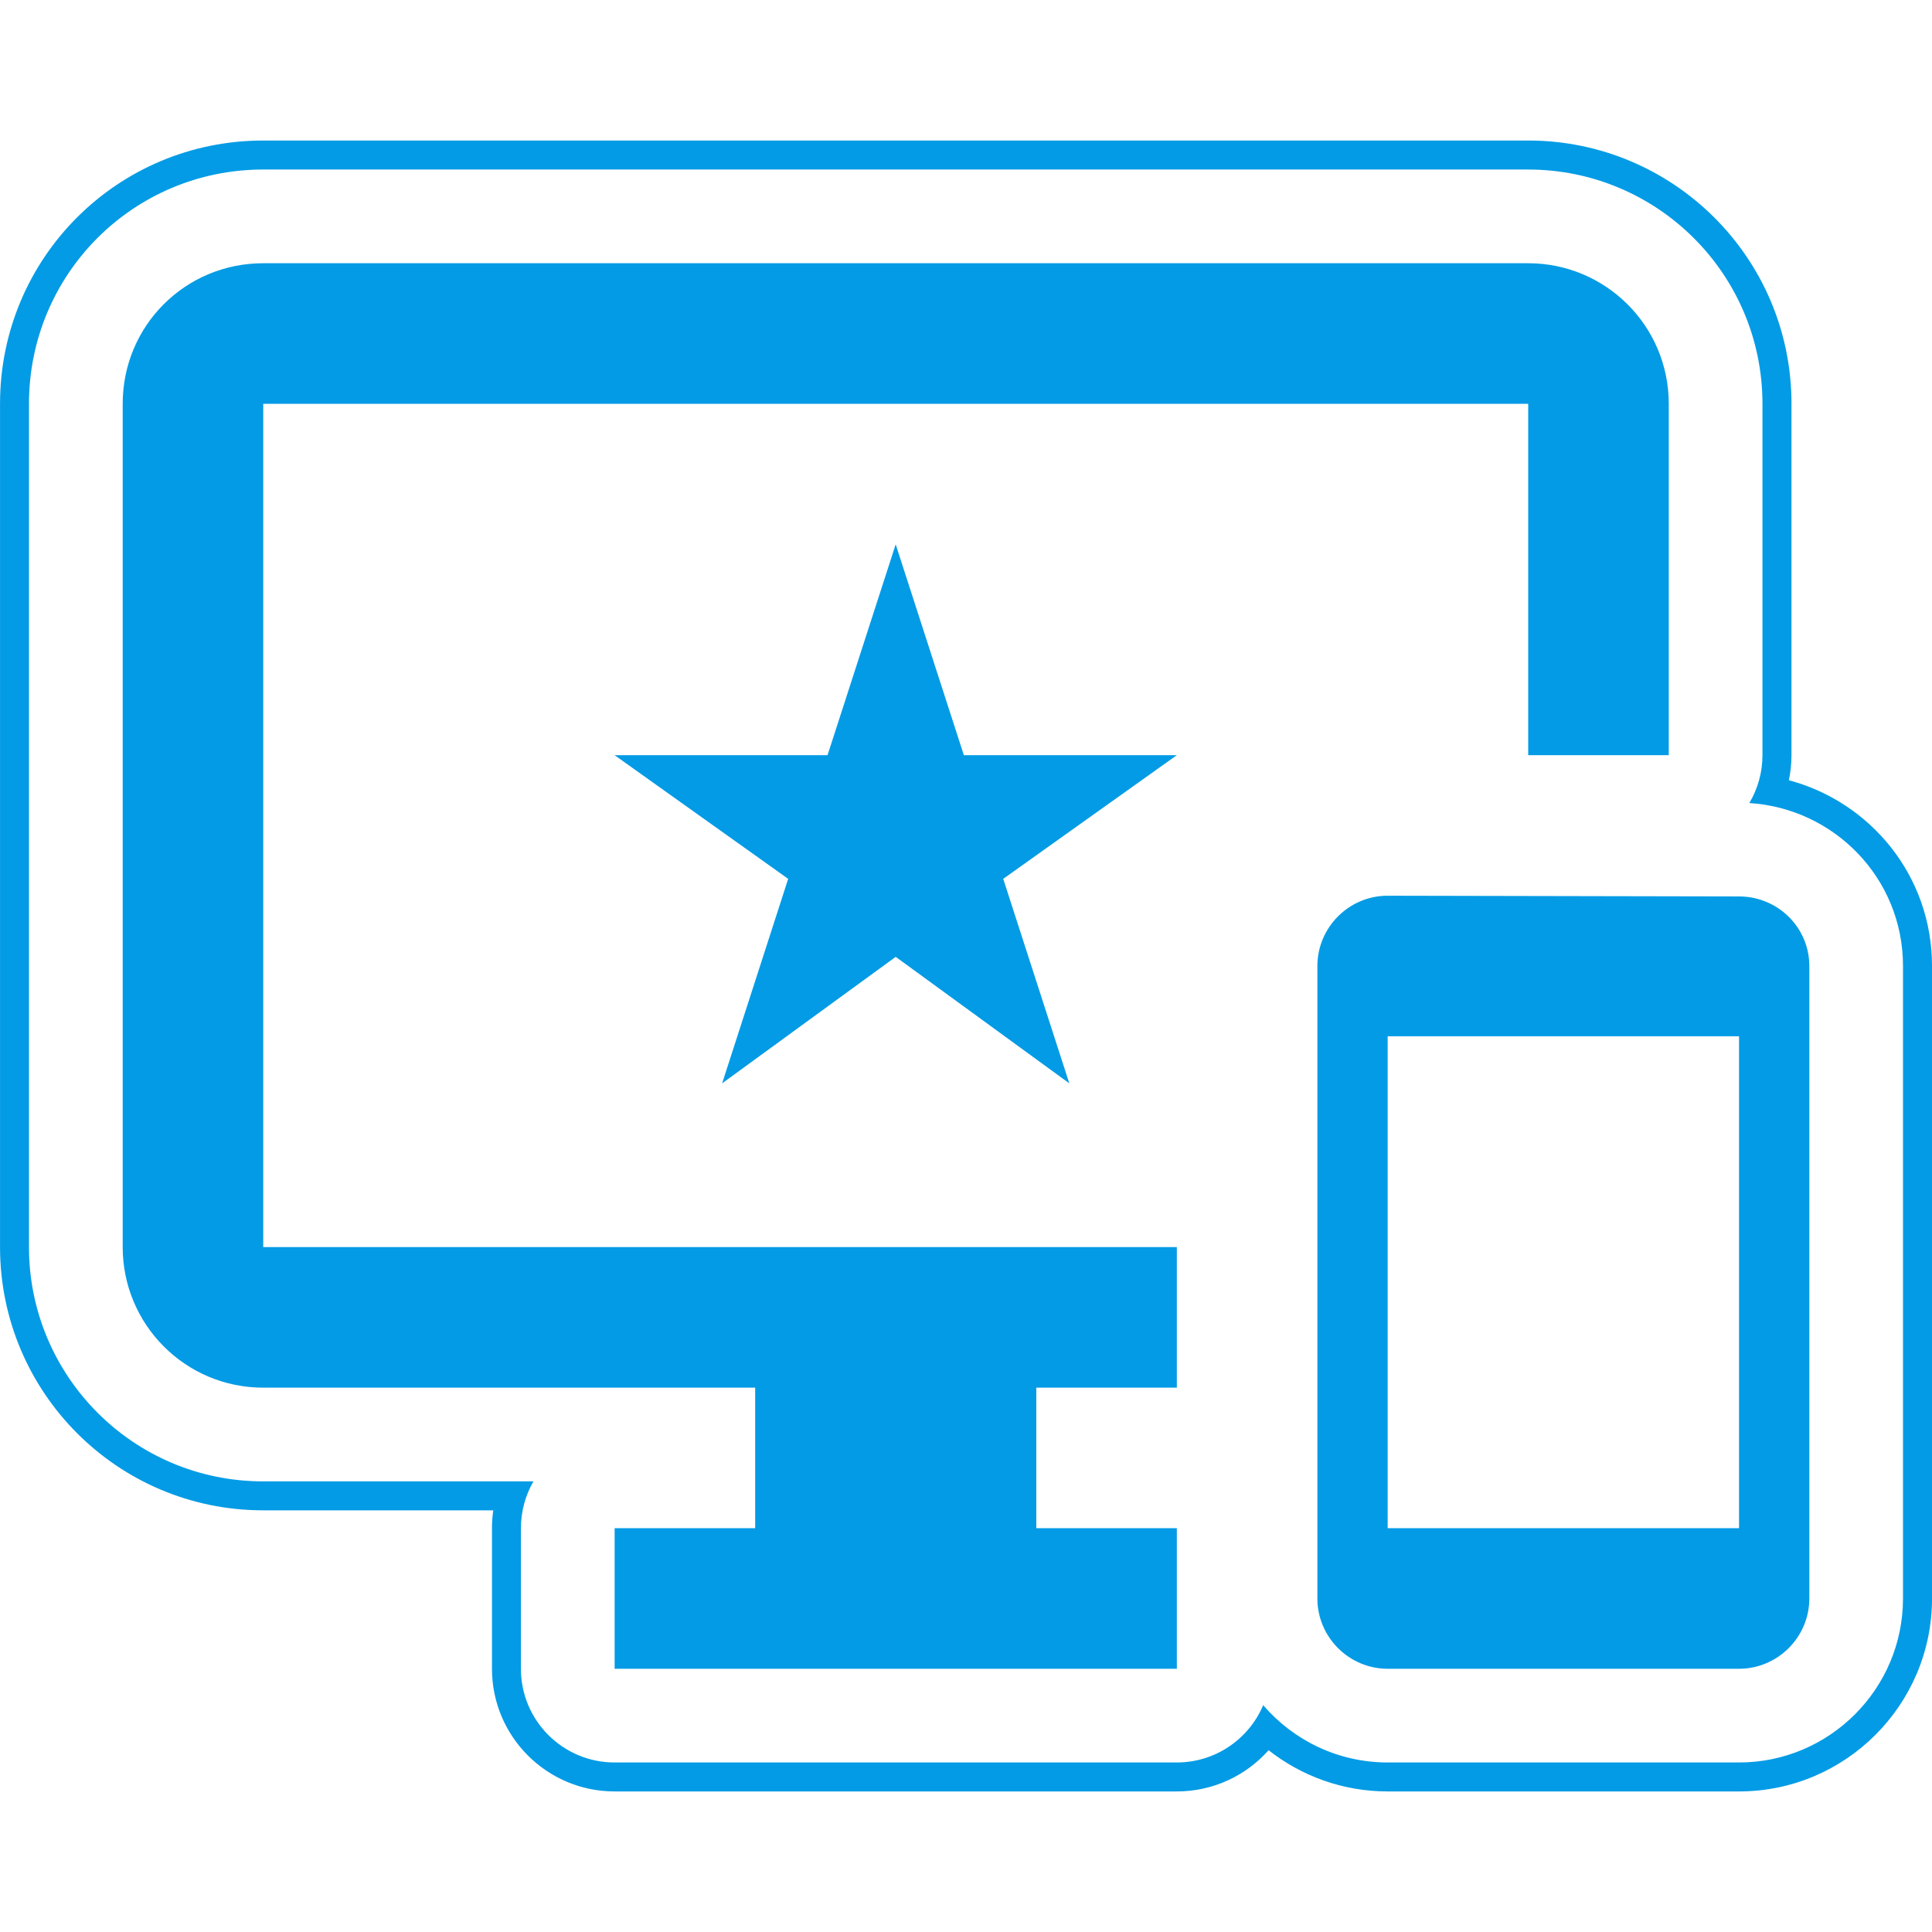 <svg version="1.1" xmlns="http://www.w3.org/2000/svg" xmlns:xlink="http://www.w3.org/1999/xlink" viewBox="0,0,1024,1024">
	<!-- Color names: teamapps-color-1 -->
	<desc>important_devices icon - Licensed under Apache License v2.0 (http://www.apache.org/licenses/LICENSE-2.0) - Created with Iconfu.com - Derivative work of Material icons (Copyright Google Inc.)</desc>
	<g fill="none" fill-rule="nonzero" style="mix-blend-mode: normal">
		<g color="#039be5" class="teamapps-color-1">
			<path d="M949.51,214.02v186.24c0,4.55 -0.47,9 -1.36,13.29c43.14,11.5 75.86,50.53 75.86,98.45v335.23c0,56.4 -45.87,102.27 -102.27,102.27h-186.24c-23.81,0 -45.74,-8.19 -63.12,-21.85c-11.9,13.39 -29.27,21.85 -48.62,21.85h-297.98c-35.91,0 -65.02,-29.11 -65.02,-65.02v-74.5c0,-3.21 0.23,-6.37 0.69,-9.47h-121.91c-77.48,0 -139.52,-62.86 -139.52,-139.52v-446.98c0,-77.25 62.25,-139.53 139.52,-139.53h670.46c76.66,0 139.53,62.04 139.53,139.53zM809.98,89.85h-670.46c-68.78,0 -124.16,55.4 -124.16,124.17v446.98c0,68.23 55.22,124.16 124.16,124.16h143.22c-4.22,7.3 -6.64,15.78 -6.64,24.83v74.5c0,27.43 22.24,49.66 49.66,49.66h297.98c20.59,0 38.25,-12.53 45.78,-30.38c15.95,18.59 39.61,30.38 65.96,30.38h186.24c47.92,0 86.91,-39 86.91,-86.91v-335.23c0,-46.7 -36.64,-83.59 -81.45,-86.37c4.42,-7.43 6.96,-16.1 6.96,-25.37v-186.24c0,-68.94 -55.93,-124.17 -124.17,-124.17zM884.48,214.02v186.24h-74.5v-186.24h-670.46v446.98h484.23v74.49h-74.49v74.49h74.49v74.5h-297.98v-74.5h74.49v-74.49h-260.74c-41.35,0 -74.49,-33.52 -74.49,-74.49v-446.98c0,-41.35 33.15,-74.5 74.49,-74.5h670.46c40.97,0 74.5,33.16 74.5,74.5zM958.98,512v335.23c0,20.49 -16.76,37.25 -37.25,37.25h-186.24c-20.49,0 -37.25,-16.76 -37.25,-37.25v-335.23c0,-20.49 16.76,-37.25 37.25,-37.25l186.24,0.38c20.49,0 37.25,16.39 37.25,36.88zM623.74,400.26l-92.01,65.55l35.02,108.39l-92.01,-67.05l-92,67.05l35.01,-108.39l-92,-65.55h112.86l36.12,-111.74l36.13,111.74zM921.73,549.25h-186.24v260.73h186.24z" fill="currentColor"/>
		</g>
	</g>
</svg>